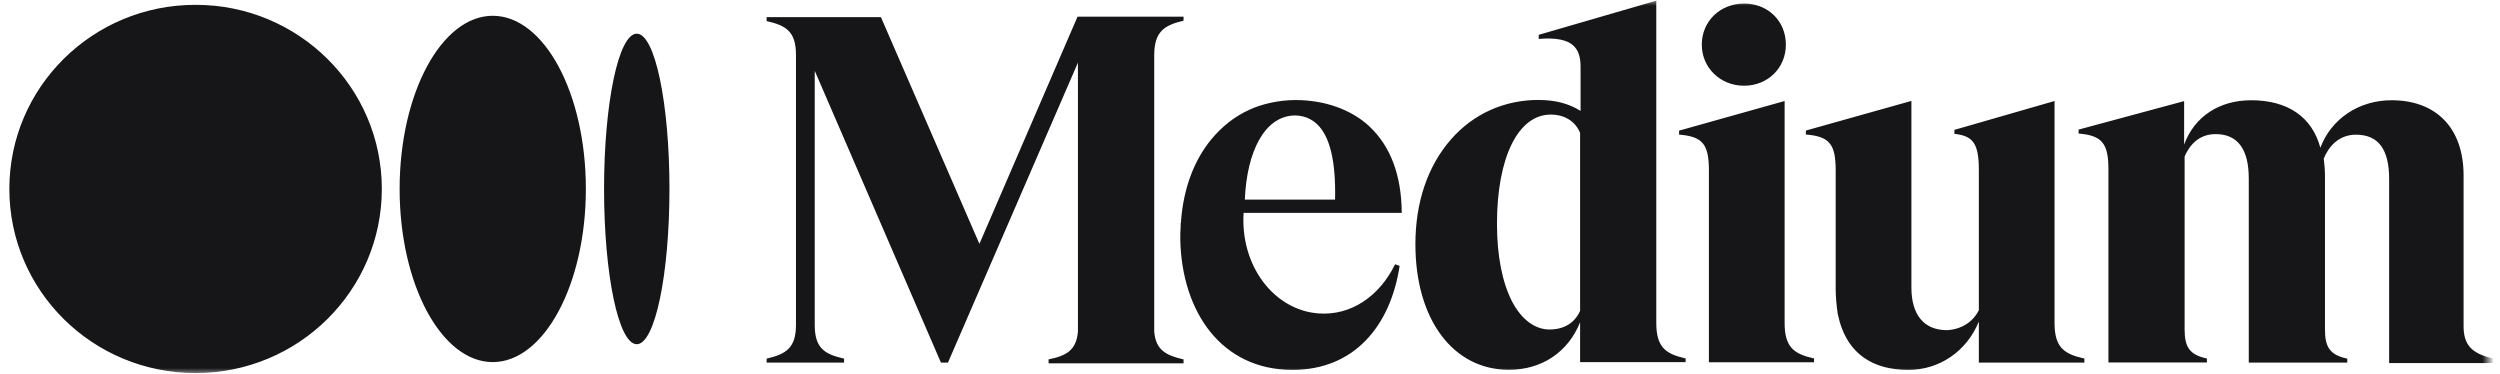 
<svg width="214" height="32" viewBox="0 0 214 32" fill="none" xmlns="http://www.w3.org/2000/svg">
<rect width="213.023" height="32" fill="none"/>
<mask id="mask0_3145_17305" style="mask-type:luminance" maskUnits="userSpaceOnUse" x="0" y="0" width="214" height="32">
<path d="M213.023 0H0V32H213.023V0Z" fill="white"/>
</mask>
<g mask="url(#mask0_3145_17305)">
<path d="M32.684 16.173C32.684 24.869 25.561 31.935 16.742 31.935C7.923 31.935 0.8 24.878 0.8 16.173C0.8 7.469 7.923 0.412 16.742 0.412C25.561 0.412 32.684 7.478 32.684 16.173ZM50.15 16.173C50.15 24.35 46.568 30.996 42.179 30.996C37.79 30.996 34.208 24.35 34.208 16.173C34.208 7.996 37.79 1.351 42.179 1.351C46.568 1.351 50.15 7.963 50.15 16.173ZM57.306 16.173C57.306 23.511 56.063 29.464 54.506 29.464C52.95 29.464 51.707 23.519 51.707 16.173C51.707 8.828 52.95 2.883 54.506 2.883C56.063 2.883 57.306 8.828 57.306 16.173ZM101.279 1.771H101.312V1.425H92.238L83.838 20.875L75.406 1.466H65.623V1.812H65.656C67.32 2.191 68.135 2.718 68.135 4.702V27.801C68.135 29.785 67.287 30.304 65.656 30.691H65.623V31.037H72.252V30.691H72.219C70.556 30.312 69.741 29.785 69.741 27.801V6.061L80.544 31.037H81.146L92.271 5.361V28.394C92.131 29.958 91.316 30.444 89.792 30.757H89.759V31.103H101.312V30.757H101.279C99.789 30.411 98.941 29.958 98.801 28.394V4.735C98.801 2.718 99.649 2.166 101.279 1.779V1.771ZM106.558 17.079C106.731 12.937 108.263 9.948 110.807 9.882C111.589 9.882 112.256 10.162 112.759 10.648C113.854 11.694 114.356 13.851 114.282 17.087H106.558V17.079ZM106.451 18.224H119.989V18.158C119.956 14.988 119.033 12.525 117.222 10.821C115.665 9.363 113.36 8.565 110.914 8.565H110.84C109.564 8.565 108.04 8.877 106.945 9.396C105.702 9.956 104.606 10.821 103.684 11.932C102.194 13.744 101.312 16.14 101.098 18.891C101.098 18.957 101.098 19.064 101.065 19.138V19.385C101.032 19.772 101.032 20.151 101.032 20.529C101.172 26.722 104.573 31.663 110.634 31.663C115.945 31.663 119.033 27.875 119.808 22.761L119.42 22.621C118.078 25.372 115.633 27.035 112.866 26.829C109.078 26.549 106.171 22.794 106.451 18.24V18.224ZM135.256 26.607C134.795 27.652 133.872 28.204 132.637 28.204C131.402 28.204 130.266 27.373 129.45 25.841C128.602 24.21 128.141 21.913 128.141 19.163C128.141 13.489 129.944 9.808 132.744 9.808C133.914 9.808 134.836 10.368 135.256 11.373V26.607ZM144.256 30.675C142.593 30.296 141.778 29.736 141.778 27.644V0.058L131.715 2.981V3.327H131.789C133.172 3.22 134.128 3.401 134.663 3.887C135.091 4.266 135.297 4.859 135.297 5.699V9.495C134.309 8.869 133.131 8.556 131.682 8.556C128.775 8.556 126.115 9.742 124.205 11.932C122.22 14.197 121.158 17.293 121.158 20.908C121.158 27.348 124.386 31.655 129.162 31.655C131.962 31.655 134.226 30.156 135.256 27.587V30.996H144.289V30.65L144.256 30.683V30.675ZM152.87 3.821C152.87 1.804 151.346 0.305 149.288 0.305C147.229 0.305 145.673 1.837 145.673 3.821C145.673 5.806 147.27 7.338 149.288 7.338C151.305 7.338 152.87 5.839 152.87 3.821ZM155.241 30.675C153.578 30.296 152.763 29.736 152.763 27.644V8.647L143.729 11.183V11.529H143.803C145.755 11.702 146.282 12.361 146.282 14.592V31.012H155.283V30.666H155.25L155.241 30.675ZM178.348 30.675C176.685 30.296 175.869 29.736 175.869 27.644V8.647L167.297 11.117V11.463H167.33C168.927 11.636 169.389 12.336 169.389 14.559V26.557C168.853 27.603 167.865 28.196 166.663 28.262C164.711 28.262 163.616 26.977 163.616 24.606V8.639L154.583 11.175V11.521H154.657C156.608 11.694 157.135 12.352 157.135 14.584V24.738C157.135 25.437 157.209 26.162 157.308 26.862L157.481 27.562C158.264 30.238 160.248 31.663 163.361 31.663C166.021 31.663 168.359 30.065 169.389 27.521V31.037H178.422V30.691L178.348 30.658V30.675ZM213.395 31.02V30.675H213.362C211.55 30.255 210.883 29.489 210.883 27.924V15.021C210.883 10.986 208.569 8.581 204.715 8.581C201.916 8.581 199.544 10.178 198.622 12.649C197.914 10.006 195.822 8.581 192.701 8.581C189.975 8.581 187.843 9.973 186.961 12.377V8.655L177.928 11.093V11.438H178.002C179.913 11.611 180.481 12.27 180.481 14.469V31.029H188.913V30.683H188.88C187.464 30.37 187.003 29.744 187.003 28.212V13.39C187.39 12.517 188.139 11.48 189.662 11.48C191.54 11.48 192.495 12.764 192.495 15.276V31.037H200.927V30.691H200.886C199.478 30.378 199.017 29.752 199.017 28.221V15.037C199.017 14.551 198.976 14.065 198.91 13.579C199.297 12.641 200.12 11.529 201.669 11.529C203.587 11.529 204.51 12.781 204.51 15.317V31.078H213.403V31.045L213.395 31.02Z" fill="#161618"/>
</g>
</svg>
